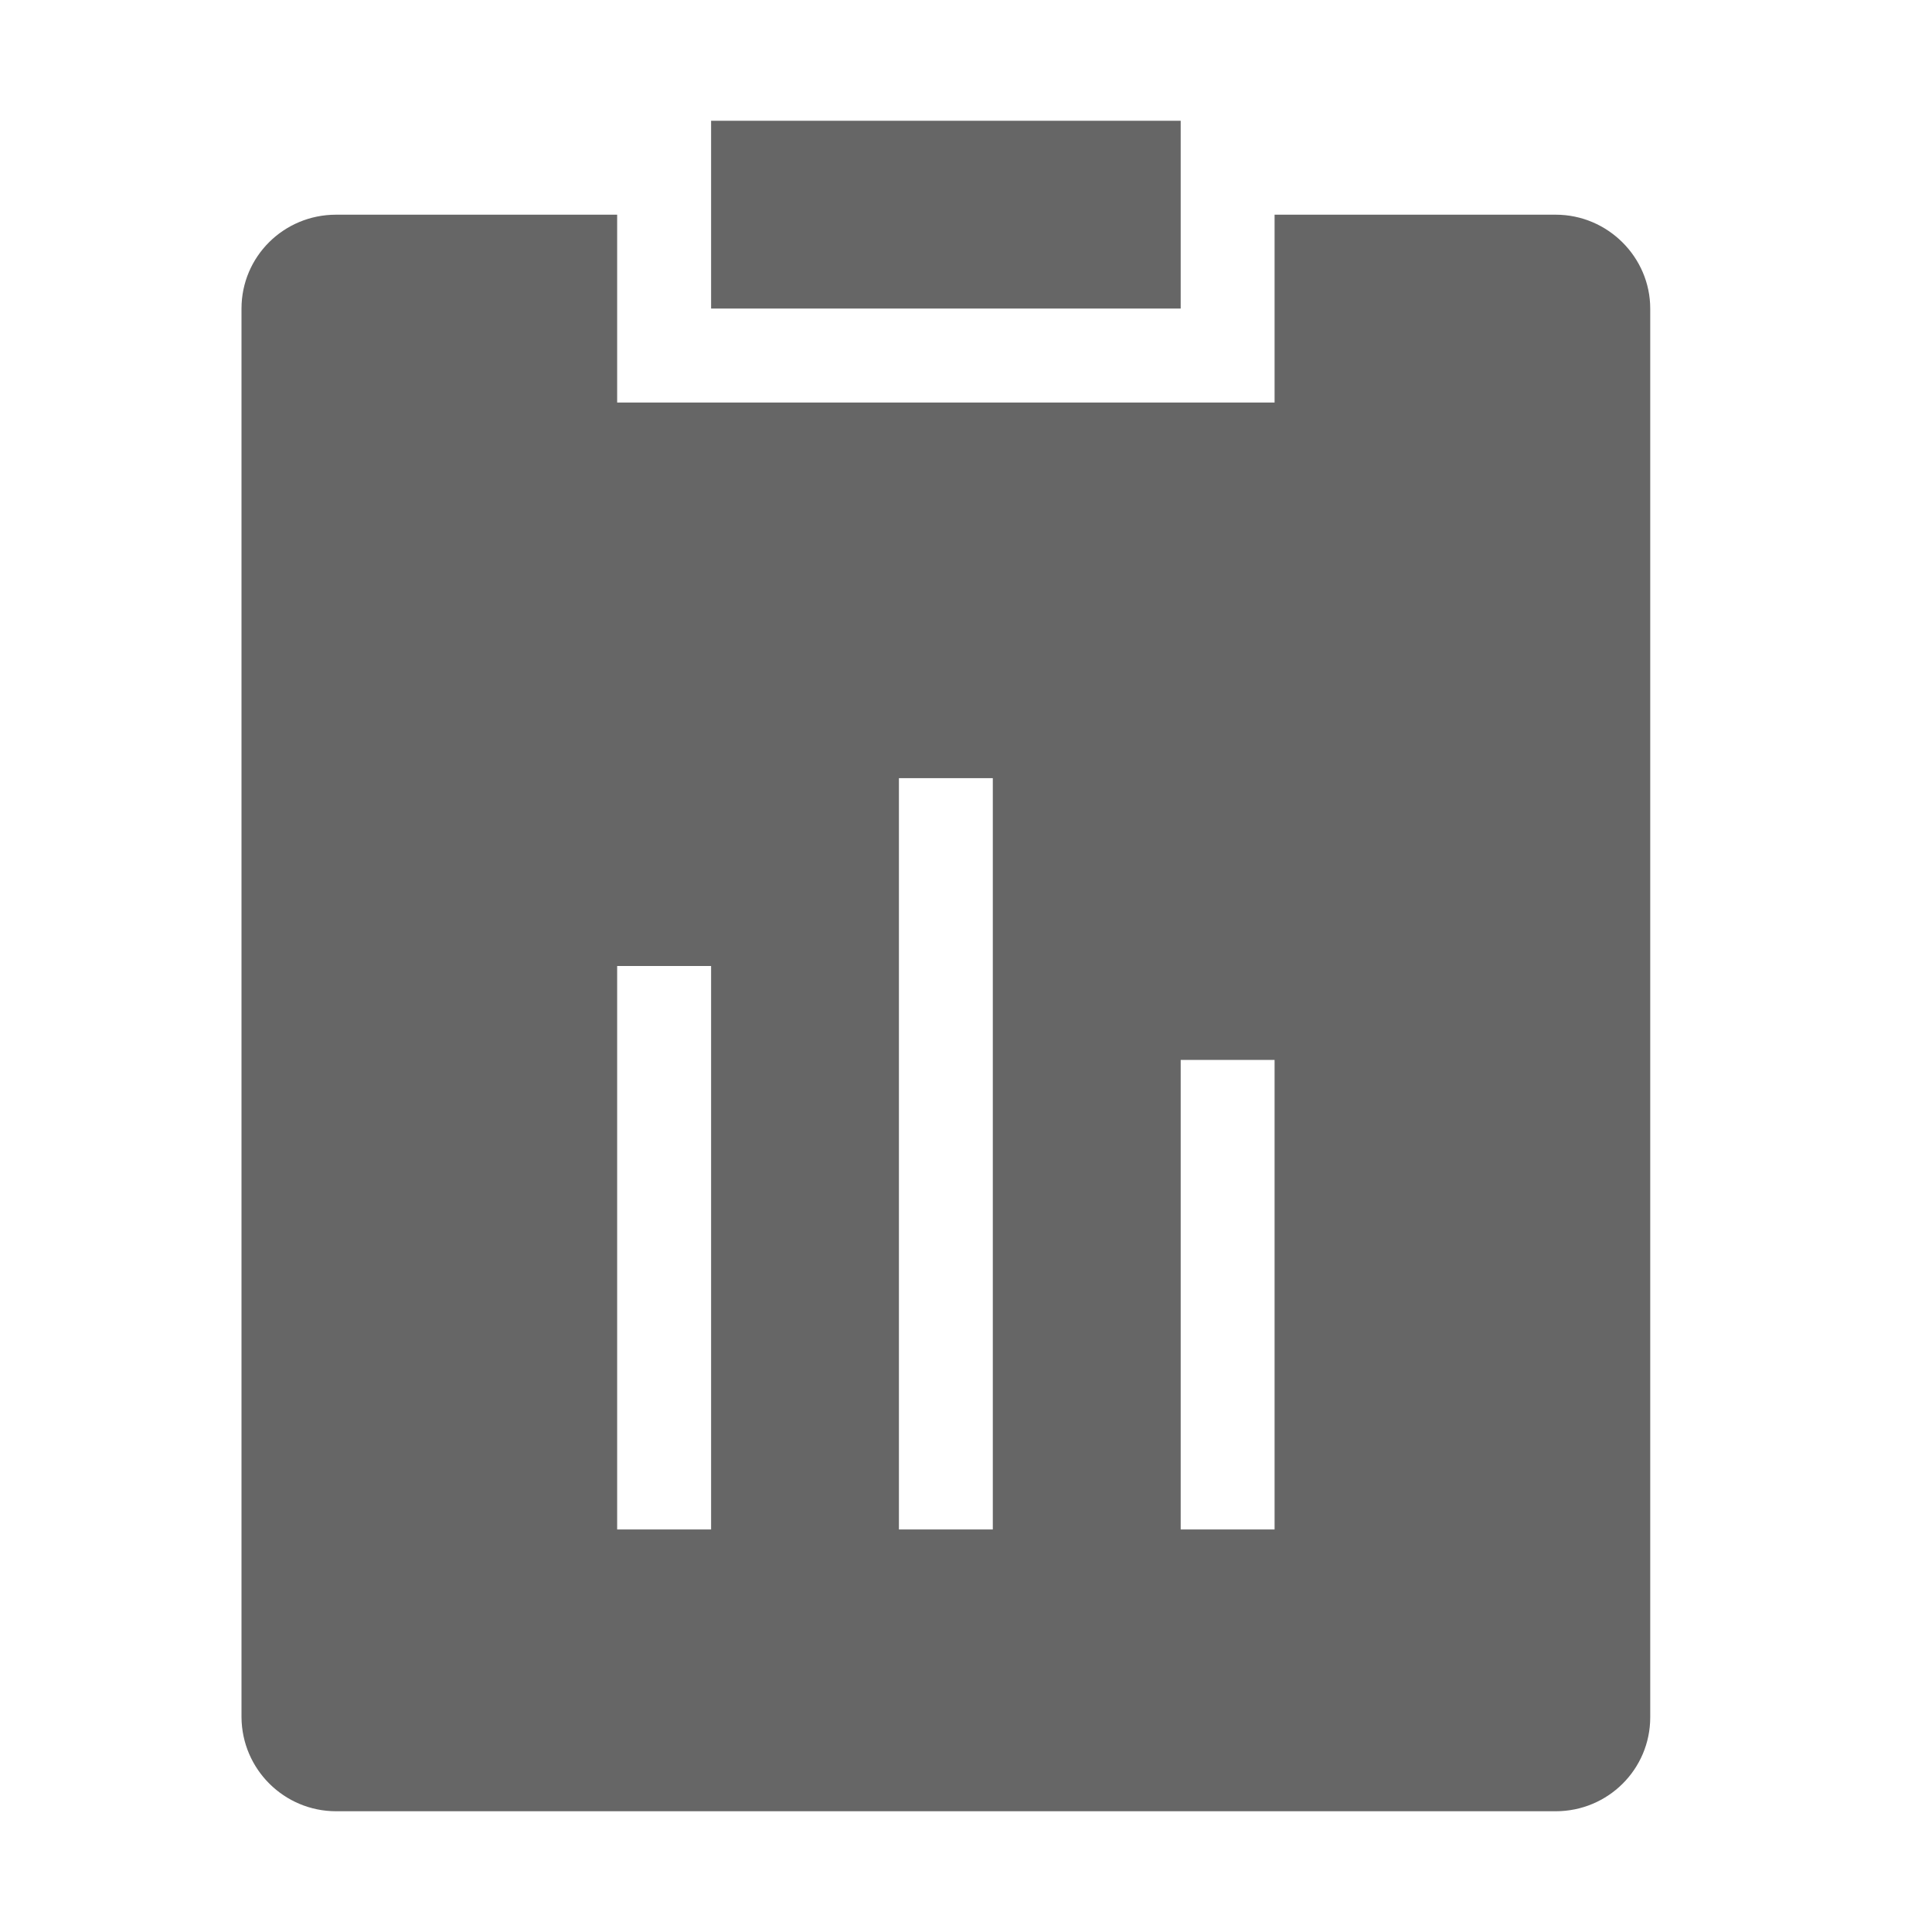 <!--?xml version="1.0" encoding="UTF-8"?-->
<svg width="32px" height="32px" viewBox="0 0 32 32" version="1.1" xmlns="http://www.w3.org/2000/svg" xmlns:xlink="http://www.w3.org/1999/xlink">
    <title>863.预算数维护</title>
    <g id="863.预算数维护" stroke="none" stroke-width="1" fill="none" fill-rule="evenodd">
        <g id="编组" transform="translate(4, 2)" fill="#000000" fill-rule="nonzero">
            <path d="M6.222,1.556 L6.222,4.667 L17.111,4.667 L17.111,1.556 L21.767,1.556 C22.632,1.556 23.333,2.263 23.333,3.111 L23.333,26.444 C23.333,27.303 22.635,28 21.767,28 L1.566,28 C0.706,27.999 0.007,27.305 0,26.444 L0,3.111 C0,2.252 0.698,1.556 1.566,1.556 L6.222,1.556 Z M7.778,-6.66133815e-16 L15.556,-6.66133815e-16 L15.556,3.111 L7.778,3.111 L7.778,-6.66133815e-16 Z M10.889,10.889 L10.889,23.333 L12.444,23.333 L12.444,10.889 L10.889,10.889 L10.889,10.889 Z M6.222,14 L6.222,23.333 L7.778,23.333 L7.778,14 L6.222,14 L6.222,14 Z M15.556,15.556 L15.556,23.333 L17.111,23.333 L17.111,15.556 L15.556,15.556 Z" id="形状" fill="#666666"></path>
        </g>
    </g>
</svg>